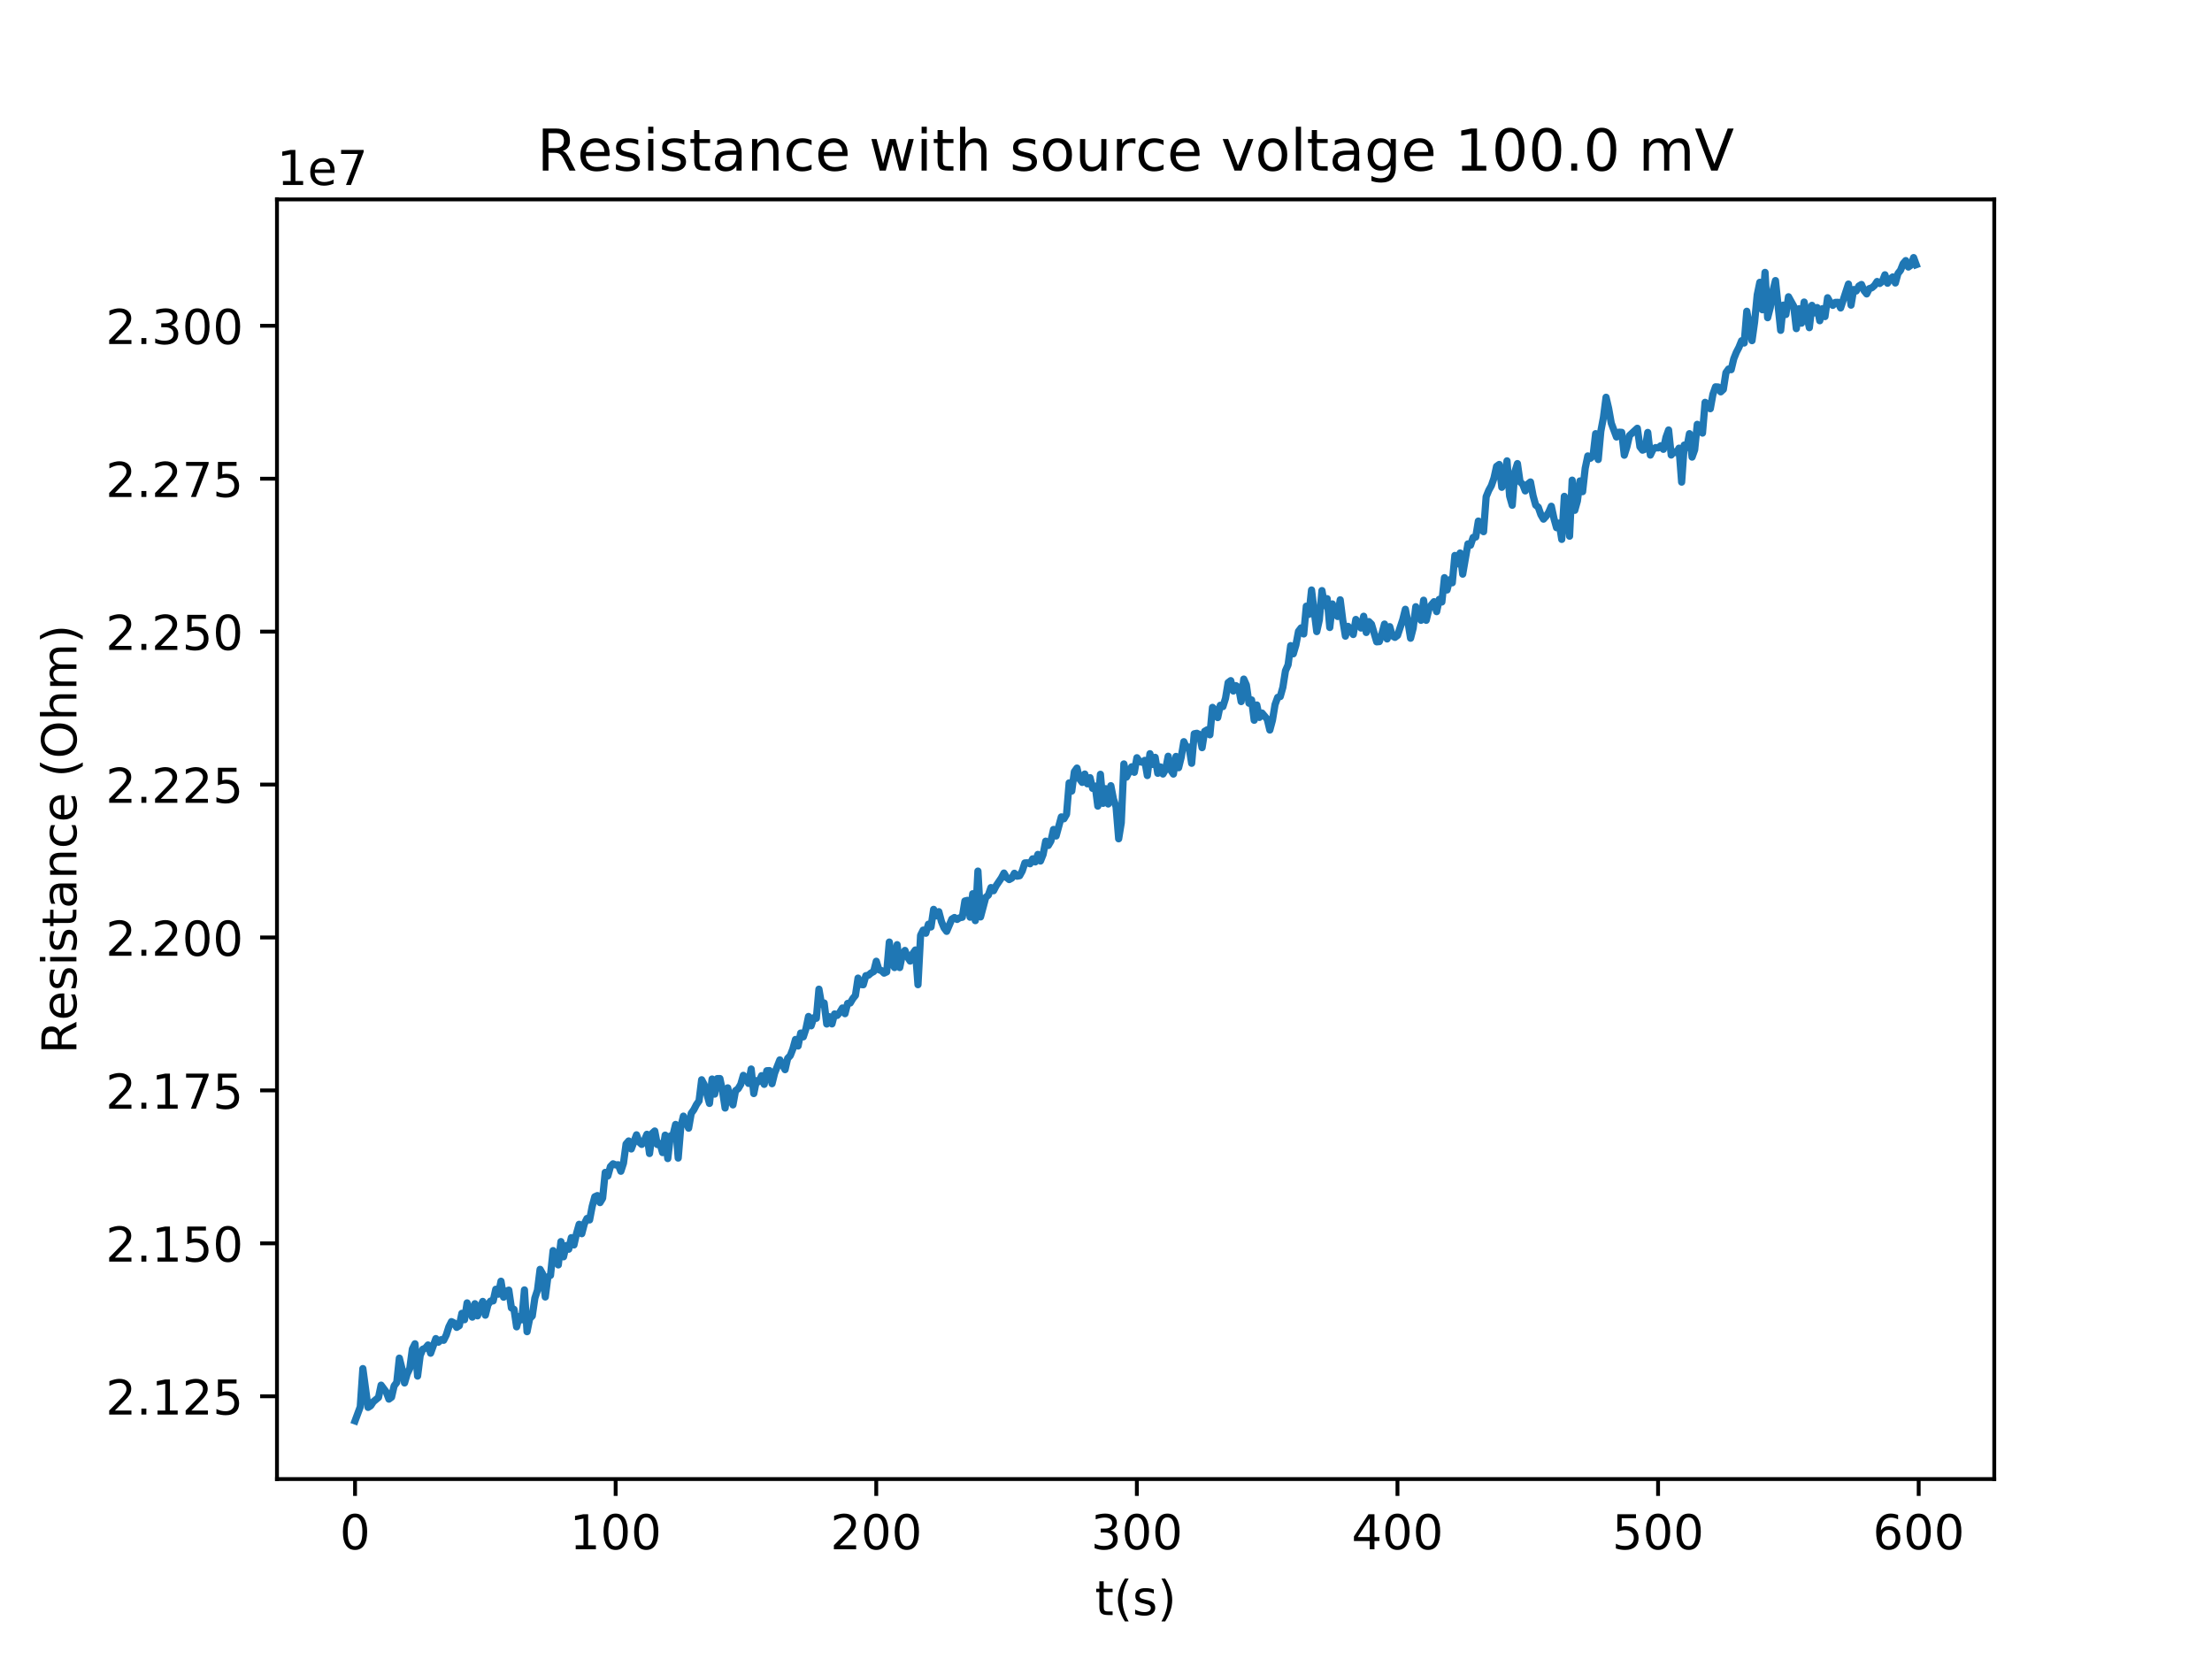 <?xml version="1.0" encoding="utf-8" standalone="no"?>
<!DOCTYPE svg PUBLIC "-//W3C//DTD SVG 1.1//EN"
  "http://www.w3.org/Graphics/SVG/1.1/DTD/svg11.dtd">
<!-- Created with matplotlib (http://matplotlib.org/) -->
<svg height="345pt" version="1.1" viewBox="0 0 460 345" width="460pt" xmlns="http://www.w3.org/2000/svg" xmlns:xlink="http://www.w3.org/1999/xlink">
 <defs>
  <style type="text/css">
*{stroke-linecap:butt;stroke-linejoin:round;}
  </style>
 </defs>
 <g id="figure_1">
  <g id="patch_1">
   <path d="M 0 345.6 
L 460.8 345.6 
L 460.8 0 
L 0 0 
z
" style="fill:#ffffff;"/>
  </g>
  <g id="axes_1">
   <g id="patch_2">
    <path d="M 57.6 307.584 
L 414.72 307.584 
L 414.72 41.472 
L 57.6 41.472 
z
" style="fill:#ffffff;"/>
   </g>
   <g id="matplotlib.axis_1">
    <g id="xtick_1">
     <g id="line2d_1">
      <defs>
       <path d="M 0 0 
L 0 3.5 
" id="meca88276bc" style="stroke:#000000;stroke-width:0.8;"/>
      </defs>
      <g>
       <use style="stroke:#000000;stroke-width:0.8;" x="73.833" xlink:href="#meca88276bc" y="307.584"/>
      </g>
     </g>
     <g id="text_1">
      <!-- 0 -->
      <defs>
       <path d="M 31.781 66.406 
Q 24.172 66.406 20.328 58.906 
Q 16.5 51.422 16.5 36.375 
Q 16.5 21.391 20.328 13.891 
Q 24.172 6.391 31.781 6.391 
Q 39.453 6.391 43.281 13.891 
Q 47.125 21.391 47.125 36.375 
Q 47.125 51.422 43.281 58.906 
Q 39.453 66.406 31.781 66.406 
z
M 31.781 74.219 
Q 44.047 74.219 50.516 64.516 
Q 56.984 54.828 56.984 36.375 
Q 56.984 17.969 50.516 8.266 
Q 44.047 -1.422 31.781 -1.422 
Q 19.531 -1.422 13.062 8.266 
Q 6.594 17.969 6.594 36.375 
Q 6.594 54.828 13.062 64.516 
Q 19.531 74.219 31.781 74.219 
z
" id="DejaVuSans-30"/>
      </defs>
      <g transform="translate(70.651 322.182)scale(0.1 -0.1)">
       <use xlink:href="#DejaVuSans-30"/>
      </g>
     </g>
    </g>
    <g id="xtick_2">
     <g id="line2d_2">
      <g>
       <use style="stroke:#000000;stroke-width:0.8;" x="128.028" xlink:href="#meca88276bc" y="307.584"/>
      </g>
     </g>
     <g id="text_2">
      <!-- 100 -->
      <defs>
       <path d="M 12.406 8.297 
L 28.516 8.297 
L 28.516 63.922 
L 10.984 60.406 
L 10.984 69.391 
L 28.422 72.906 
L 38.281 72.906 
L 38.281 8.297 
L 54.391 8.297 
L 54.391 0 
L 12.406 0 
z
" id="DejaVuSans-31"/>
      </defs>
      <g transform="translate(118.484 322.182)scale(0.1 -0.1)">
       <use xlink:href="#DejaVuSans-31"/>
       <use x="63.623" xlink:href="#DejaVuSans-30"/>
       <use x="127.246" xlink:href="#DejaVuSans-30"/>
      </g>
     </g>
    </g>
    <g id="xtick_3">
     <g id="line2d_3">
      <g>
       <use style="stroke:#000000;stroke-width:0.8;" x="182.223" xlink:href="#meca88276bc" y="307.584"/>
      </g>
     </g>
     <g id="text_3">
      <!-- 200 -->
      <defs>
       <path d="M 19.188 8.297 
L 53.609 8.297 
L 53.609 0 
L 7.328 0 
L 7.328 8.297 
Q 12.938 14.109 22.625 23.891 
Q 32.328 33.688 34.812 36.531 
Q 39.547 41.844 41.422 45.531 
Q 43.312 49.219 43.312 52.781 
Q 43.312 58.594 39.234 62.25 
Q 35.156 65.922 28.609 65.922 
Q 23.969 65.922 18.812 64.312 
Q 13.672 62.703 7.812 59.422 
L 7.812 69.391 
Q 13.766 71.781 18.938 73 
Q 24.125 74.219 28.422 74.219 
Q 39.75 74.219 46.484 68.547 
Q 53.219 62.891 53.219 53.422 
Q 53.219 48.922 51.531 44.891 
Q 49.859 40.875 45.406 35.406 
Q 44.188 33.984 37.641 27.219 
Q 31.109 20.453 19.188 8.297 
z
" id="DejaVuSans-32"/>
      </defs>
      <g transform="translate(172.679 322.182)scale(0.1 -0.1)">
       <use xlink:href="#DejaVuSans-32"/>
       <use x="63.623" xlink:href="#DejaVuSans-30"/>
       <use x="127.246" xlink:href="#DejaVuSans-30"/>
      </g>
     </g>
    </g>
    <g id="xtick_4">
     <g id="line2d_4">
      <g>
       <use style="stroke:#000000;stroke-width:0.8;" x="236.418" xlink:href="#meca88276bc" y="307.584"/>
      </g>
     </g>
     <g id="text_4">
      <!-- 300 -->
      <defs>
       <path d="M 40.578 39.312 
Q 47.656 37.797 51.625 33 
Q 55.609 28.219 55.609 21.188 
Q 55.609 10.406 48.188 4.484 
Q 40.766 -1.422 27.094 -1.422 
Q 22.516 -1.422 17.656 -0.516 
Q 12.797 0.391 7.625 2.203 
L 7.625 11.719 
Q 11.719 9.328 16.594 8.109 
Q 21.484 6.891 26.812 6.891 
Q 36.078 6.891 40.938 10.547 
Q 45.797 14.203 45.797 21.188 
Q 45.797 27.641 41.281 31.266 
Q 36.766 34.906 28.719 34.906 
L 20.219 34.906 
L 20.219 43.016 
L 29.109 43.016 
Q 36.375 43.016 40.234 45.922 
Q 44.094 48.828 44.094 54.297 
Q 44.094 59.906 40.109 62.906 
Q 36.141 65.922 28.719 65.922 
Q 24.656 65.922 20.016 65.031 
Q 15.375 64.156 9.812 62.312 
L 9.812 71.094 
Q 15.438 72.656 20.344 73.438 
Q 25.25 74.219 29.594 74.219 
Q 40.828 74.219 47.359 69.109 
Q 53.906 64.016 53.906 55.328 
Q 53.906 49.266 50.438 45.094 
Q 46.969 40.922 40.578 39.312 
z
" id="DejaVuSans-33"/>
      </defs>
      <g transform="translate(226.874 322.182)scale(0.1 -0.1)">
       <use xlink:href="#DejaVuSans-33"/>
       <use x="63.623" xlink:href="#DejaVuSans-30"/>
       <use x="127.246" xlink:href="#DejaVuSans-30"/>
      </g>
     </g>
    </g>
    <g id="xtick_5">
     <g id="line2d_5">
      <g>
       <use style="stroke:#000000;stroke-width:0.8;" x="290.613" xlink:href="#meca88276bc" y="307.584"/>
      </g>
     </g>
     <g id="text_5">
      <!-- 400 -->
      <defs>
       <path d="M 37.797 64.312 
L 12.891 25.391 
L 37.797 25.391 
z
M 35.203 72.906 
L 47.609 72.906 
L 47.609 25.391 
L 58.016 25.391 
L 58.016 17.188 
L 47.609 17.188 
L 47.609 0 
L 37.797 0 
L 37.797 17.188 
L 4.891 17.188 
L 4.891 26.703 
z
" id="DejaVuSans-34"/>
      </defs>
      <g transform="translate(281.069 322.182)scale(0.1 -0.1)">
       <use xlink:href="#DejaVuSans-34"/>
       <use x="63.623" xlink:href="#DejaVuSans-30"/>
       <use x="127.246" xlink:href="#DejaVuSans-30"/>
      </g>
     </g>
    </g>
    <g id="xtick_6">
     <g id="line2d_6">
      <g>
       <use style="stroke:#000000;stroke-width:0.8;" x="344.808" xlink:href="#meca88276bc" y="307.584"/>
      </g>
     </g>
     <g id="text_6">
      <!-- 500 -->
      <defs>
       <path d="M 10.797 72.906 
L 49.516 72.906 
L 49.516 64.594 
L 19.828 64.594 
L 19.828 46.734 
Q 21.969 47.469 24.109 47.828 
Q 26.266 48.188 28.422 48.188 
Q 40.625 48.188 47.75 41.5 
Q 54.891 34.812 54.891 23.391 
Q 54.891 11.625 47.562 5.094 
Q 40.234 -1.422 26.906 -1.422 
Q 22.312 -1.422 17.547 -0.641 
Q 12.797 0.141 7.719 1.703 
L 7.719 11.625 
Q 12.109 9.234 16.797 8.062 
Q 21.484 6.891 26.703 6.891 
Q 35.156 6.891 40.078 11.328 
Q 45.016 15.766 45.016 23.391 
Q 45.016 31 40.078 35.438 
Q 35.156 39.891 26.703 39.891 
Q 22.75 39.891 18.812 39.016 
Q 14.891 38.141 10.797 36.281 
z
" id="DejaVuSans-35"/>
      </defs>
      <g transform="translate(335.264 322.182)scale(0.1 -0.1)">
       <use xlink:href="#DejaVuSans-35"/>
       <use x="63.623" xlink:href="#DejaVuSans-30"/>
       <use x="127.246" xlink:href="#DejaVuSans-30"/>
      </g>
     </g>
    </g>
    <g id="xtick_7">
     <g id="line2d_7">
      <g>
       <use style="stroke:#000000;stroke-width:0.8;" x="399.003" xlink:href="#meca88276bc" y="307.584"/>
      </g>
     </g>
     <g id="text_7">
      <!-- 600 -->
      <defs>
       <path d="M 33.016 40.375 
Q 26.375 40.375 22.484 35.828 
Q 18.609 31.297 18.609 23.391 
Q 18.609 15.531 22.484 10.953 
Q 26.375 6.391 33.016 6.391 
Q 39.656 6.391 43.531 10.953 
Q 47.406 15.531 47.406 23.391 
Q 47.406 31.297 43.531 35.828 
Q 39.656 40.375 33.016 40.375 
z
M 52.594 71.297 
L 52.594 62.312 
Q 48.875 64.062 45.094 64.984 
Q 41.312 65.922 37.594 65.922 
Q 27.828 65.922 22.672 59.328 
Q 17.531 52.734 16.797 39.406 
Q 19.672 43.656 24.016 45.922 
Q 28.375 48.188 33.594 48.188 
Q 44.578 48.188 50.953 41.516 
Q 57.328 34.859 57.328 23.391 
Q 57.328 12.156 50.688 5.359 
Q 44.047 -1.422 33.016 -1.422 
Q 20.359 -1.422 13.672 8.266 
Q 6.984 17.969 6.984 36.375 
Q 6.984 53.656 15.188 63.938 
Q 23.391 74.219 37.203 74.219 
Q 40.922 74.219 44.703 73.484 
Q 48.484 72.75 52.594 71.297 
z
" id="DejaVuSans-36"/>
      </defs>
      <g transform="translate(389.459 322.182)scale(0.1 -0.1)">
       <use xlink:href="#DejaVuSans-36"/>
       <use x="63.623" xlink:href="#DejaVuSans-30"/>
       <use x="127.246" xlink:href="#DejaVuSans-30"/>
      </g>
     </g>
    </g>
    <g id="text_8">
     <!-- t(s) -->
     <defs>
      <path d="M 18.312 70.219 
L 18.312 54.688 
L 36.812 54.688 
L 36.812 47.703 
L 18.312 47.703 
L 18.312 18.016 
Q 18.312 11.328 20.141 9.422 
Q 21.969 7.516 27.594 7.516 
L 36.812 7.516 
L 36.812 0 
L 27.594 0 
Q 17.188 0 13.234 3.875 
Q 9.281 7.766 9.281 18.016 
L 9.281 47.703 
L 2.688 47.703 
L 2.688 54.688 
L 9.281 54.688 
L 9.281 70.219 
z
" id="DejaVuSans-74"/>
      <path d="M 31 75.875 
Q 24.469 64.656 21.281 53.656 
Q 18.109 42.672 18.109 31.391 
Q 18.109 20.125 21.312 9.062 
Q 24.516 -2 31 -13.188 
L 23.188 -13.188 
Q 15.875 -1.703 12.234 9.375 
Q 8.594 20.453 8.594 31.391 
Q 8.594 42.281 12.203 53.312 
Q 15.828 64.359 23.188 75.875 
z
" id="DejaVuSans-28"/>
      <path d="M 44.281 53.078 
L 44.281 44.578 
Q 40.484 46.531 36.375 47.5 
Q 32.281 48.484 27.875 48.484 
Q 21.188 48.484 17.844 46.438 
Q 14.5 44.391 14.5 40.281 
Q 14.5 37.156 16.891 35.375 
Q 19.281 33.594 26.516 31.984 
L 29.594 31.297 
Q 39.156 29.25 43.188 25.516 
Q 47.219 21.781 47.219 15.094 
Q 47.219 7.469 41.188 3.016 
Q 35.156 -1.422 24.609 -1.422 
Q 20.219 -1.422 15.453 -0.562 
Q 10.688 0.297 5.422 2 
L 5.422 11.281 
Q 10.406 8.688 15.234 7.391 
Q 20.062 6.109 24.812 6.109 
Q 31.156 6.109 34.562 8.281 
Q 37.984 10.453 37.984 14.406 
Q 37.984 18.062 35.516 20.016 
Q 33.062 21.969 24.703 23.781 
L 21.578 24.516 
Q 13.234 26.266 9.516 29.906 
Q 5.812 33.547 5.812 39.891 
Q 5.812 47.609 11.281 51.797 
Q 16.75 56 26.812 56 
Q 31.781 56 36.172 55.266 
Q 40.578 54.547 44.281 53.078 
z
" id="DejaVuSans-73"/>
      <path d="M 8.016 75.875 
L 15.828 75.875 
Q 23.141 64.359 26.781 53.312 
Q 30.422 42.281 30.422 31.391 
Q 30.422 20.453 26.781 9.375 
Q 23.141 -1.703 15.828 -13.188 
L 8.016 -13.188 
Q 14.5 -2 17.703 9.062 
Q 20.906 20.125 20.906 31.391 
Q 20.906 42.672 17.703 53.656 
Q 14.5 64.656 8.016 75.875 
z
" id="DejaVuSans-29"/>
     </defs>
     <g transform="translate(227.694 335.861)scale(0.1 -0.1)">
      <use xlink:href="#DejaVuSans-74"/>
      <use x="39.209" xlink:href="#DejaVuSans-28"/>
      <use x="78.223" xlink:href="#DejaVuSans-73"/>
      <use x="130.322" xlink:href="#DejaVuSans-29"/>
     </g>
    </g>
   </g>
   <g id="matplotlib.axis_2">
    <g id="ytick_1">
     <g id="line2d_8">
      <defs>
       <path d="M 0 0 
L -3.5 0 
" id="m8670badec4" style="stroke:#000000;stroke-width:0.8;"/>
      </defs>
      <g>
       <use style="stroke:#000000;stroke-width:0.8;" x="57.6" xlink:href="#m8670badec4" y="290.363"/>
      </g>
     </g>
     <g id="text_9">
      <!-- 2.125 -->
      <defs>
       <path d="M 10.688 12.406 
L 21 12.406 
L 21 0 
L 10.688 0 
z
" id="DejaVuSans-2e"/>
      </defs>
      <g transform="translate(21.972 294.162)scale(0.1 -0.1)">
       <use xlink:href="#DejaVuSans-32"/>
       <use x="63.623" xlink:href="#DejaVuSans-2e"/>
       <use x="95.41" xlink:href="#DejaVuSans-31"/>
       <use x="159.033" xlink:href="#DejaVuSans-32"/>
       <use x="222.656" xlink:href="#DejaVuSans-35"/>
      </g>
     </g>
    </g>
    <g id="ytick_2">
     <g id="line2d_9">
      <g>
       <use style="stroke:#000000;stroke-width:0.8;" x="57.6" xlink:href="#m8670badec4" y="258.561"/>
      </g>
     </g>
     <g id="text_10">
      <!-- 2.150 -->
      <g transform="translate(21.972 262.36)scale(0.1 -0.1)">
       <use xlink:href="#DejaVuSans-32"/>
       <use x="63.623" xlink:href="#DejaVuSans-2e"/>
       <use x="95.41" xlink:href="#DejaVuSans-31"/>
       <use x="159.033" xlink:href="#DejaVuSans-35"/>
       <use x="222.656" xlink:href="#DejaVuSans-30"/>
      </g>
     </g>
    </g>
    <g id="ytick_3">
     <g id="line2d_10">
      <g>
       <use style="stroke:#000000;stroke-width:0.8;" x="57.6" xlink:href="#m8670badec4" y="226.758"/>
      </g>
     </g>
     <g id="text_11">
      <!-- 2.175 -->
      <defs>
       <path d="M 8.203 72.906 
L 55.078 72.906 
L 55.078 68.703 
L 28.609 0 
L 18.312 0 
L 43.219 64.594 
L 8.203 64.594 
z
" id="DejaVuSans-37"/>
      </defs>
      <g transform="translate(21.972 230.557)scale(0.1 -0.1)">
       <use xlink:href="#DejaVuSans-32"/>
       <use x="63.623" xlink:href="#DejaVuSans-2e"/>
       <use x="95.41" xlink:href="#DejaVuSans-31"/>
       <use x="159.033" xlink:href="#DejaVuSans-37"/>
       <use x="222.656" xlink:href="#DejaVuSans-35"/>
      </g>
     </g>
    </g>
    <g id="ytick_4">
     <g id="line2d_11">
      <g>
       <use style="stroke:#000000;stroke-width:0.8;" x="57.6" xlink:href="#m8670badec4" y="194.955"/>
      </g>
     </g>
     <g id="text_12">
      <!-- 2.200 -->
      <g transform="translate(21.972 198.754)scale(0.1 -0.1)">
       <use xlink:href="#DejaVuSans-32"/>
       <use x="63.623" xlink:href="#DejaVuSans-2e"/>
       <use x="95.41" xlink:href="#DejaVuSans-32"/>
       <use x="159.033" xlink:href="#DejaVuSans-30"/>
       <use x="222.656" xlink:href="#DejaVuSans-30"/>
      </g>
     </g>
    </g>
    <g id="ytick_5">
     <g id="line2d_12">
      <g>
       <use style="stroke:#000000;stroke-width:0.8;" x="57.6" xlink:href="#m8670badec4" y="163.153"/>
      </g>
     </g>
     <g id="text_13">
      <!-- 2.225 -->
      <g transform="translate(21.972 166.952)scale(0.1 -0.1)">
       <use xlink:href="#DejaVuSans-32"/>
       <use x="63.623" xlink:href="#DejaVuSans-2e"/>
       <use x="95.41" xlink:href="#DejaVuSans-32"/>
       <use x="159.033" xlink:href="#DejaVuSans-32"/>
       <use x="222.656" xlink:href="#DejaVuSans-35"/>
      </g>
     </g>
    </g>
    <g id="ytick_6">
     <g id="line2d_13">
      <g>
       <use style="stroke:#000000;stroke-width:0.8;" x="57.6" xlink:href="#m8670badec4" y="131.35"/>
      </g>
     </g>
     <g id="text_14">
      <!-- 2.250 -->
      <g transform="translate(21.972 135.149)scale(0.1 -0.1)">
       <use xlink:href="#DejaVuSans-32"/>
       <use x="63.623" xlink:href="#DejaVuSans-2e"/>
       <use x="95.41" xlink:href="#DejaVuSans-32"/>
       <use x="159.033" xlink:href="#DejaVuSans-35"/>
       <use x="222.656" xlink:href="#DejaVuSans-30"/>
      </g>
     </g>
    </g>
    <g id="ytick_7">
     <g id="line2d_14">
      <g>
       <use style="stroke:#000000;stroke-width:0.8;" x="57.6" xlink:href="#m8670badec4" y="99.547"/>
      </g>
     </g>
     <g id="text_15">
      <!-- 2.275 -->
      <g transform="translate(21.972 103.347)scale(0.1 -0.1)">
       <use xlink:href="#DejaVuSans-32"/>
       <use x="63.623" xlink:href="#DejaVuSans-2e"/>
       <use x="95.41" xlink:href="#DejaVuSans-32"/>
       <use x="159.033" xlink:href="#DejaVuSans-37"/>
       <use x="222.656" xlink:href="#DejaVuSans-35"/>
      </g>
     </g>
    </g>
    <g id="ytick_8">
     <g id="line2d_15">
      <g>
       <use style="stroke:#000000;stroke-width:0.8;" x="57.6" xlink:href="#m8670badec4" y="67.745"/>
      </g>
     </g>
     <g id="text_16">
      <!-- 2.300 -->
      <g transform="translate(21.972 71.544)scale(0.1 -0.1)">
       <use xlink:href="#DejaVuSans-32"/>
       <use x="63.623" xlink:href="#DejaVuSans-2e"/>
       <use x="95.41" xlink:href="#DejaVuSans-33"/>
       <use x="159.033" xlink:href="#DejaVuSans-30"/>
       <use x="222.656" xlink:href="#DejaVuSans-30"/>
      </g>
     </g>
    </g>
    <g id="text_17">
     <!-- Resistance (Ohm) -->
     <defs>
      <path d="M 44.391 34.188 
Q 47.562 33.109 50.562 29.594 
Q 53.562 26.078 56.594 19.922 
L 66.609 0 
L 56 0 
L 46.688 18.703 
Q 43.062 26.031 39.672 28.422 
Q 36.281 30.812 30.422 30.812 
L 19.672 30.812 
L 19.672 0 
L 9.812 0 
L 9.812 72.906 
L 32.078 72.906 
Q 44.578 72.906 50.734 67.672 
Q 56.891 62.453 56.891 51.906 
Q 56.891 45.016 53.688 40.469 
Q 50.484 35.938 44.391 34.188 
z
M 19.672 64.797 
L 19.672 38.922 
L 32.078 38.922 
Q 39.203 38.922 42.844 42.219 
Q 46.484 45.516 46.484 51.906 
Q 46.484 58.297 42.844 61.547 
Q 39.203 64.797 32.078 64.797 
z
" id="DejaVuSans-52"/>
      <path d="M 56.203 29.594 
L 56.203 25.203 
L 14.891 25.203 
Q 15.484 15.922 20.484 11.062 
Q 25.484 6.203 34.422 6.203 
Q 39.594 6.203 44.453 7.469 
Q 49.312 8.734 54.109 11.281 
L 54.109 2.781 
Q 49.266 0.734 44.188 -0.344 
Q 39.109 -1.422 33.891 -1.422 
Q 20.797 -1.422 13.156 6.188 
Q 5.516 13.812 5.516 26.812 
Q 5.516 40.234 12.766 48.109 
Q 20.016 56 32.328 56 
Q 43.359 56 49.781 48.891 
Q 56.203 41.797 56.203 29.594 
z
M 47.219 32.234 
Q 47.125 39.594 43.094 43.984 
Q 39.062 48.391 32.422 48.391 
Q 24.906 48.391 20.391 44.141 
Q 15.875 39.891 15.188 32.172 
z
" id="DejaVuSans-65"/>
      <path d="M 9.422 54.688 
L 18.406 54.688 
L 18.406 0 
L 9.422 0 
z
M 9.422 75.984 
L 18.406 75.984 
L 18.406 64.594 
L 9.422 64.594 
z
" id="DejaVuSans-69"/>
      <path d="M 34.281 27.484 
Q 23.391 27.484 19.188 25 
Q 14.984 22.516 14.984 16.5 
Q 14.984 11.719 18.141 8.906 
Q 21.297 6.109 26.703 6.109 
Q 34.188 6.109 38.703 11.406 
Q 43.219 16.703 43.219 25.484 
L 43.219 27.484 
z
M 52.203 31.203 
L 52.203 0 
L 43.219 0 
L 43.219 8.297 
Q 40.141 3.328 35.547 0.953 
Q 30.953 -1.422 24.312 -1.422 
Q 15.922 -1.422 10.953 3.297 
Q 6 8.016 6 15.922 
Q 6 25.141 12.172 29.828 
Q 18.359 34.516 30.609 34.516 
L 43.219 34.516 
L 43.219 35.406 
Q 43.219 41.609 39.141 45 
Q 35.062 48.391 27.688 48.391 
Q 23 48.391 18.547 47.266 
Q 14.109 46.141 10.016 43.891 
L 10.016 52.203 
Q 14.938 54.109 19.578 55.047 
Q 24.219 56 28.609 56 
Q 40.484 56 46.344 49.844 
Q 52.203 43.703 52.203 31.203 
z
" id="DejaVuSans-61"/>
      <path d="M 54.891 33.016 
L 54.891 0 
L 45.906 0 
L 45.906 32.719 
Q 45.906 40.484 42.875 44.328 
Q 39.844 48.188 33.797 48.188 
Q 26.516 48.188 22.312 43.547 
Q 18.109 38.922 18.109 30.906 
L 18.109 0 
L 9.078 0 
L 9.078 54.688 
L 18.109 54.688 
L 18.109 46.188 
Q 21.344 51.125 25.703 53.562 
Q 30.078 56 35.797 56 
Q 45.219 56 50.047 50.172 
Q 54.891 44.344 54.891 33.016 
z
" id="DejaVuSans-6e"/>
      <path d="M 48.781 52.594 
L 48.781 44.188 
Q 44.969 46.297 41.141 47.344 
Q 37.312 48.391 33.406 48.391 
Q 24.656 48.391 19.812 42.844 
Q 14.984 37.312 14.984 27.297 
Q 14.984 17.281 19.812 11.734 
Q 24.656 6.203 33.406 6.203 
Q 37.312 6.203 41.141 7.25 
Q 44.969 8.297 48.781 10.406 
L 48.781 2.094 
Q 45.016 0.344 40.984 -0.531 
Q 36.969 -1.422 32.422 -1.422 
Q 20.062 -1.422 12.781 6.344 
Q 5.516 14.109 5.516 27.297 
Q 5.516 40.672 12.859 48.328 
Q 20.219 56 33.016 56 
Q 37.156 56 41.109 55.141 
Q 45.062 54.297 48.781 52.594 
z
" id="DejaVuSans-63"/>
      <path id="DejaVuSans-20"/>
      <path d="M 39.406 66.219 
Q 28.656 66.219 22.328 58.203 
Q 16.016 50.203 16.016 36.375 
Q 16.016 22.609 22.328 14.594 
Q 28.656 6.594 39.406 6.594 
Q 50.141 6.594 56.422 14.594 
Q 62.703 22.609 62.703 36.375 
Q 62.703 50.203 56.422 58.203 
Q 50.141 66.219 39.406 66.219 
z
M 39.406 74.219 
Q 54.734 74.219 63.906 63.938 
Q 73.094 53.656 73.094 36.375 
Q 73.094 19.141 63.906 8.859 
Q 54.734 -1.422 39.406 -1.422 
Q 24.031 -1.422 14.812 8.828 
Q 5.609 19.094 5.609 36.375 
Q 5.609 53.656 14.812 63.938 
Q 24.031 74.219 39.406 74.219 
z
" id="DejaVuSans-4f"/>
      <path d="M 54.891 33.016 
L 54.891 0 
L 45.906 0 
L 45.906 32.719 
Q 45.906 40.484 42.875 44.328 
Q 39.844 48.188 33.797 48.188 
Q 26.516 48.188 22.312 43.547 
Q 18.109 38.922 18.109 30.906 
L 18.109 0 
L 9.078 0 
L 9.078 75.984 
L 18.109 75.984 
L 18.109 46.188 
Q 21.344 51.125 25.703 53.562 
Q 30.078 56 35.797 56 
Q 45.219 56 50.047 50.172 
Q 54.891 44.344 54.891 33.016 
z
" id="DejaVuSans-68"/>
      <path d="M 52 44.188 
Q 55.375 50.25 60.062 53.125 
Q 64.75 56 71.094 56 
Q 79.641 56 84.281 50.016 
Q 88.922 44.047 88.922 33.016 
L 88.922 0 
L 79.891 0 
L 79.891 32.719 
Q 79.891 40.578 77.094 44.375 
Q 74.312 48.188 68.609 48.188 
Q 61.625 48.188 57.562 43.547 
Q 53.516 38.922 53.516 30.906 
L 53.516 0 
L 44.484 0 
L 44.484 32.719 
Q 44.484 40.625 41.703 44.406 
Q 38.922 48.188 33.109 48.188 
Q 26.219 48.188 22.156 43.531 
Q 18.109 38.875 18.109 30.906 
L 18.109 0 
L 9.078 0 
L 9.078 54.688 
L 18.109 54.688 
L 18.109 46.188 
Q 21.188 51.219 25.484 53.609 
Q 29.781 56 35.688 56 
Q 41.656 56 45.828 52.969 
Q 50 49.953 52 44.188 
z
" id="DejaVuSans-6d"/>
     </defs>
     <g transform="translate(15.892 219.158)rotate(-90)scale(0.1 -0.1)">
      <use xlink:href="#DejaVuSans-52"/>
      <use x="69.42" xlink:href="#DejaVuSans-65"/>
      <use x="130.943" xlink:href="#DejaVuSans-73"/>
      <use x="183.043" xlink:href="#DejaVuSans-69"/>
      <use x="210.826" xlink:href="#DejaVuSans-73"/>
      <use x="262.926" xlink:href="#DejaVuSans-74"/>
      <use x="302.135" xlink:href="#DejaVuSans-61"/>
      <use x="363.414" xlink:href="#DejaVuSans-6e"/>
      <use x="426.793" xlink:href="#DejaVuSans-63"/>
      <use x="481.773" xlink:href="#DejaVuSans-65"/>
      <use x="543.297" xlink:href="#DejaVuSans-20"/>
      <use x="575.084" xlink:href="#DejaVuSans-28"/>
      <use x="614.098" xlink:href="#DejaVuSans-4f"/>
      <use x="692.809" xlink:href="#DejaVuSans-68"/>
      <use x="756.188" xlink:href="#DejaVuSans-6d"/>
      <use x="853.6" xlink:href="#DejaVuSans-29"/>
     </g>
    </g>
    <g id="text_18">
     <!-- 1e7 -->
     <g transform="translate(57.6 38.472)scale(0.1 -0.1)">
      <use xlink:href="#DejaVuSans-31"/>
      <use x="63.623" xlink:href="#DejaVuSans-65"/>
      <use x="125.146" xlink:href="#DejaVuSans-37"/>
     </g>
    </g>
   </g>
   <g id="line2d_16">
    <path clip-path="url(#p096253e664)" d="M 73.833 295.488 
L 74.917 292.565 
L 75.459 284.606 
L 76.542 292.678 
L 77.084 292.339 
L 77.627 291.509 
L 78.711 290.605 
L 79.253 288.051 
L 80.337 289.507 
L 80.879 290.955 
L 81.421 290.551 
L 81.963 288.203 
L 82.504 287.498 
L 83.046 282.432 
L 83.588 284.583 
L 84.13 287.595 
L 84.672 285.723 
L 85.214 284.583 
L 85.756 280.531 
L 86.298 279.447 
L 86.84 286.166 
L 87.382 281.871 
L 87.924 280.582 
L 88.466 280.36 
L 89.008 279.696 
L 89.55 281.408 
L 90.634 278.369 
L 91.176 279.116 
L 91.718 278.6 
L 92.26 278.724 
L 92.802 277.628 
L 93.343 275.919 
L 93.885 274.846 
L 94.427 275.116 
L 94.969 276.035 
L 95.511 275.687 
L 96.053 273.118 
L 96.595 274.447 
L 97.137 270.948 
L 98.221 273.909 
L 98.763 271.112 
L 99.305 273.64 
L 99.847 271.921 
L 100.389 270.639 
L 100.931 273.499 
L 101.473 271.331 
L 102.015 270.566 
L 102.557 270.531 
L 103.099 268.11 
L 103.641 269.134 
L 104.182 266.438 
L 104.724 269.758 
L 105.266 268.521 
L 105.808 268.291 
L 106.35 271.993 
L 106.892 272.288 
L 107.434 275.925 
L 107.976 273.783 
L 108.518 274.47 
L 109.06 268.245 
L 109.602 276.933 
L 110.144 274.235 
L 110.686 273.667 
L 111.228 269.943 
L 111.77 268.298 
L 112.312 263.971 
L 112.854 264.926 
L 113.396 269.716 
L 113.938 265.528 
L 114.48 265.221 
L 115.021 260.071 
L 115.563 262.035 
L 116.105 263.047 
L 116.647 258.201 
L 117.189 261.362 
L 117.731 259.024 
L 118.273 259.784 
L 118.815 257.376 
L 119.357 258.895 
L 119.899 256.49 
L 120.441 254.6 
L 120.983 256.558 
L 121.525 254.478 
L 122.067 253.388 
L 122.609 253.696 
L 123.151 250.871 
L 123.693 248.873 
L 124.235 248.627 
L 124.777 250.089 
L 125.319 249.187 
L 125.86 243.805 
L 126.402 244.551 
L 126.944 242.594 
L 127.486 242.024 
L 128.028 242.251 
L 128.57 242.221 
L 129.112 243.573 
L 129.654 241.902 
L 130.196 237.905 
L 130.738 237.272 
L 131.28 238.934 
L 132.364 235.996 
L 132.906 237.487 
L 133.448 237.99 
L 133.99 237.181 
L 134.532 235.882 
L 135.074 239.882 
L 135.616 235.7 
L 136.158 235.203 
L 136.699 238.019 
L 137.241 237.783 
L 137.783 239.689 
L 138.325 236.059 
L 138.867 240.93 
L 139.409 236.236 
L 139.951 236.051 
L 140.493 233.837 
L 141.035 240.827 
L 141.577 234.322 
L 142.119 232.105 
L 143.203 234.61 
L 143.745 231.53 
L 144.287 230.769 
L 144.829 229.719 
L 145.371 228.938 
L 145.913 224.543 
L 146.455 225.561 
L 147.539 229.465 
L 148.081 224.392 
L 148.624 227.528 
L 149.166 224.301 
L 149.708 224.29 
L 150.25 226.878 
L 150.792 230.423 
L 151.334 226.227 
L 151.876 228.624 
L 152.418 229.768 
L 152.96 226.812 
L 153.502 226.415 
L 154.043 225.501 
L 154.585 223.627 
L 155.127 224.23 
L 155.669 225.307 
L 156.211 222.311 
L 156.753 227.413 
L 157.295 224.726 
L 157.837 224.931 
L 158.379 223.687 
L 158.921 225.496 
L 159.463 222.667 
L 160.005 222.637 
L 160.547 225.361 
L 161.089 223.177 
L 162.173 220.41 
L 163.258 222.443 
L 163.8 220.093 
L 164.342 219.522 
L 164.884 218.119 
L 165.426 216.161 
L 165.968 217.524 
L 166.51 214.832 
L 167.052 215.62 
L 167.594 213.964 
L 168.136 211.381 
L 168.678 213.333 
L 169.22 211.641 
L 169.762 211.758 
L 170.304 205.705 
L 170.846 208.846 
L 171.388 208.574 
L 171.93 212.952 
L 172.472 211.426 
L 173.014 212.927 
L 173.556 210.853 
L 174.098 211.166 
L 174.64 210.526 
L 175.182 209.624 
L 175.724 210.801 
L 176.266 208.668 
L 176.808 208.585 
L 177.35 207.665 
L 177.892 207.002 
L 178.434 203.401 
L 178.976 204.733 
L 179.518 204.786 
L 180.06 202.9 
L 180.602 202.8 
L 181.144 202.335 
L 181.686 202.043 
L 182.228 199.897 
L 182.77 201.67 
L 183.312 201.842 
L 183.854 202.371 
L 184.396 202.113 
L 184.938 195.906 
L 185.48 200.276 
L 186.022 201.207 
L 186.564 196.452 
L 187.106 201.207 
L 187.648 198.513 
L 188.19 197.648 
L 188.732 199.024 
L 189.274 199.864 
L 189.816 198.315 
L 190.358 197.558 
L 190.9 204.775 
L 191.442 194.496 
L 191.984 193.421 
L 192.526 194.073 
L 193.068 192.193 
L 193.61 192.771 
L 194.152 189.108 
L 194.694 190.465 
L 195.236 189.588 
L 195.778 191.643 
L 196.32 192.953 
L 196.862 193.681 
L 197.946 191.127 
L 198.488 190.801 
L 199.03 191.203 
L 199.572 190.849 
L 200.114 190.754 
L 200.656 187.362 
L 201.198 187.235 
L 201.74 190.74 
L 202.282 185.858 
L 202.824 191.453 
L 203.366 181.149 
L 203.908 190.684 
L 204.992 186.616 
L 205.534 186.142 
L 206.076 184.576 
L 206.618 185.232 
L 207.16 184.184 
L 208.244 182.581 
L 208.786 181.559 
L 209.328 182.485 
L 209.87 182.914 
L 210.412 182.606 
L 210.954 181.601 
L 211.496 182.211 
L 212.038 182.118 
L 212.58 181.132 
L 213.122 179.452 
L 213.664 179.424 
L 214.206 179.627 
L 214.748 178.601 
L 215.29 179.245 
L 215.832 177.68 
L 216.374 179.056 
L 216.916 177.707 
L 217.458 174.924 
L 218 175.826 
L 218.542 174.903 
L 219.084 172.494 
L 219.626 173.85 
L 220.71 169.878 
L 221.252 170.277 
L 221.794 169.343 
L 222.336 162.805 
L 222.878 164.509 
L 223.42 160.487 
L 223.962 159.724 
L 224.504 161.984 
L 225.046 162.705 
L 225.588 160.964 
L 226.13 163.006 
L 226.672 161.718 
L 227.214 163.948 
L 227.756 163.471 
L 228.298 167.637 
L 228.84 161.018 
L 229.382 167.064 
L 229.924 164.011 
L 230.466 167.195 
L 231.008 163.39 
L 231.55 166.181 
L 232.092 167.771 
L 232.634 174.432 
L 233.176 171.091 
L 233.718 158.866 
L 234.26 161.606 
L 235.344 159.451 
L 235.886 160.605 
L 236.428 157.576 
L 236.97 158.383 
L 237.512 158.519 
L 238.054 158.122 
L 238.596 161.279 
L 239.138 156.736 
L 239.68 158.969 
L 240.222 157.494 
L 240.764 160.812 
L 241.306 159.477 
L 241.848 160.964 
L 242.39 160.016 
L 242.932 157.263 
L 243.474 160.173 
L 244.016 160.975 
L 244.558 157.303 
L 245.1 159.651 
L 245.642 157.46 
L 246.184 154.238 
L 246.726 155.46 
L 247.268 155.354 
L 247.81 158.731 
L 248.352 152.596 
L 248.894 152.487 
L 249.436 152.744 
L 249.978 155.48 
L 250.52 152.083 
L 251.062 151.763 
L 251.604 152.806 
L 252.146 147.103 
L 252.688 147.613 
L 253.23 149.226 
L 253.772 146.665 
L 254.314 146.943 
L 254.856 145.217 
L 255.398 141.954 
L 255.94 141.547 
L 256.482 143.7 
L 257.024 142.584 
L 257.566 142.939 
L 258.108 145.898 
L 258.65 141.222 
L 259.192 142.445 
L 259.734 146.24 
L 260.276 145.553 
L 260.818 149.781 
L 261.36 146.604 
L 261.902 149.192 
L 262.444 148.281 
L 263.528 149.565 
L 264.07 151.817 
L 264.612 149.785 
L 265.154 146.531 
L 265.696 145.024 
L 266.238 144.859 
L 266.78 142.927 
L 267.322 139.494 
L 267.864 138.254 
L 268.406 134.262 
L 268.948 135.972 
L 269.49 134.135 
L 270.032 131.281 
L 270.574 130.577 
L 271.116 131.836 
L 271.658 126.059 
L 272.2 127.756 
L 272.742 122.691 
L 273.826 131.344 
L 274.368 128.895 
L 274.91 122.818 
L 275.452 125.946 
L 275.994 124.493 
L 276.536 130.49 
L 277.078 125.595 
L 277.62 127.595 
L 278.162 128.204 
L 278.704 124.734 
L 279.246 129.032 
L 279.788 132.293 
L 280.33 130.255 
L 281.414 131.951 
L 281.956 128.819 
L 283.04 130.607 
L 283.582 128.153 
L 284.124 131.53 
L 284.666 129.266 
L 285.208 129.808 
L 286.292 133.472 
L 286.834 133.423 
L 287.376 131.795 
L 287.918 129.776 
L 288.46 132.875 
L 289.002 130.316 
L 289.544 132.23 
L 290.086 132.547 
L 290.628 132.135 
L 291.712 128.86 
L 292.254 126.703 
L 292.796 129.388 
L 293.338 132.726 
L 293.88 130.613 
L 294.422 126.168 
L 295.506 128.998 
L 296.049 124.819 
L 296.591 128.998 
L 297.133 126.741 
L 297.675 125.775 
L 298.217 125.125 
L 298.759 127.191 
L 299.301 124.631 
L 299.843 125.19 
L 300.385 120.131 
L 300.927 122.688 
L 301.469 120.562 
L 302.011 121.199 
L 302.553 115.509 
L 303.095 117.263 
L 303.637 115 
L 304.179 119.398 
L 305.263 113.106 
L 305.805 113.385 
L 306.347 111.762 
L 306.889 111.685 
L 307.431 108.36 
L 307.973 110.043 
L 308.515 110.566 
L 309.057 103.295 
L 309.599 101.973 
L 310.141 100.989 
L 310.683 99.424 
L 311.225 96.983 
L 311.767 96.587 
L 312.309 101.335 
L 312.851 99.891 
L 313.393 95.836 
L 313.935 103.158 
L 314.477 105.073 
L 315.019 98.115 
L 315.561 96.407 
L 316.103 100.206 
L 316.645 100.692 
L 317.187 102.09 
L 317.729 100.663 
L 318.271 100.228 
L 318.813 103.092 
L 319.355 105.035 
L 319.897 105.482 
L 320.439 107.032 
L 320.981 107.962 
L 321.523 107.362 
L 322.065 106.527 
L 322.607 105.278 
L 323.149 107.793 
L 323.691 109.737 
L 324.233 108.781 
L 324.775 112.17 
L 325.317 103.218 
L 325.859 105.061 
L 326.401 111.506 
L 326.943 99.85 
L 327.485 106.125 
L 328.027 104.194 
L 328.569 100.014 
L 329.111 102.247 
L 329.653 97.382 
L 330.195 94.814 
L 330.737 95.296 
L 331.279 94.814 
L 331.821 90.185 
L 332.363 95.557 
L 332.905 89.672 
L 333.447 86.796 
L 333.989 82.614 
L 334.531 84.947 
L 335.073 87.994 
L 336.157 90.876 
L 336.699 89.877 
L 337.241 89.908 
L 337.783 94.662 
L 338.325 92.914 
L 338.867 90.56 
L 340.493 89.061 
L 341.035 92.908 
L 341.577 93.612 
L 342.119 93.392 
L 342.661 89.928 
L 343.203 94.638 
L 343.745 93.491 
L 344.287 93.08 
L 344.829 93.147 
L 345.371 92.698 
L 345.913 93.437 
L 346.455 90.931 
L 346.997 89.418 
L 347.539 94.626 
L 348.081 93.934 
L 348.623 94.144 
L 349.165 93.198 
L 349.707 100.26 
L 350.249 92.554 
L 350.791 93.086 
L 351.333 90.182 
L 351.875 95.057 
L 352.417 93.541 
L 352.959 88.242 
L 353.501 88.946 
L 354.043 90.061 
L 354.585 83.668 
L 355.127 84.102 
L 355.669 84.995 
L 356.211 81.999 
L 356.753 80.449 
L 357.295 80.479 
L 357.837 81.487 
L 358.379 80.98 
L 358.921 77.499 
L 359.463 76.74 
L 360.005 76.88 
L 360.547 74.613 
L 361.089 73.264 
L 361.631 72.214 
L 362.173 70.863 
L 362.715 71.333 
L 363.257 64.728 
L 364.341 70.84 
L 364.883 66.952 
L 365.425 61.326 
L 365.967 58.705 
L 366.509 64.42 
L 367.051 56.643 
L 367.593 66.07 
L 368.135 63.971 
L 368.677 60.538 
L 369.219 58.346 
L 370.303 68.698 
L 370.845 63.455 
L 371.387 65.405 
L 371.929 61.714 
L 373.013 63.669 
L 373.555 68.341 
L 374.097 64.206 
L 374.639 67.206 
L 375.181 62.812 
L 376.265 68.143 
L 376.807 63.499 
L 377.349 65.062 
L 377.891 63.957 
L 378.433 66.7 
L 378.975 64.197 
L 379.517 65.836 
L 380.059 61.917 
L 380.601 62.877 
L 381.143 63.502 
L 381.685 62.883 
L 382.227 62.871 
L 382.769 64.042 
L 383.853 60.715 
L 384.395 59.073 
L 384.937 63.458 
L 385.479 60.211 
L 386.021 60.512 
L 386.563 59.485 
L 387.105 59.161 
L 387.647 60.438 
L 388.189 61.121 
L 388.731 60.021 
L 389.273 59.841 
L 389.815 59.367 
L 390.357 58.54 
L 390.899 58.952 
L 391.441 58.517 
L 391.983 57.144 
L 392.525 58.899 
L 393.067 58.042 
L 393.609 57.589 
L 394.151 58.849 
L 394.693 56.882 
L 395.235 56.192 
L 395.777 54.811 
L 396.319 54.194 
L 396.861 55.531 
L 397.403 55.136 
L 397.945 53.568 
L 398.487 55.044 
L 398.487 55.044 
" style="fill:none;stroke:#1f77b4;stroke-linecap:square;stroke-width:1.5;"/>
   </g>
   <g id="patch_3">
    <path d="M 57.6 307.584 
L 57.6 41.472 
" style="fill:none;stroke:#000000;stroke-linecap:square;stroke-linejoin:miter;stroke-width:0.8;"/>
   </g>
   <g id="patch_4">
    <path d="M 414.72 307.584 
L 414.72 41.472 
" style="fill:none;stroke:#000000;stroke-linecap:square;stroke-linejoin:miter;stroke-width:0.8;"/>
   </g>
   <g id="patch_5">
    <path d="M 57.6 307.584 
L 414.72 307.584 
" style="fill:none;stroke:#000000;stroke-linecap:square;stroke-linejoin:miter;stroke-width:0.8;"/>
   </g>
   <g id="patch_6">
    <path d="M 57.6 41.472 
L 414.72 41.472 
" style="fill:none;stroke:#000000;stroke-linecap:square;stroke-linejoin:miter;stroke-width:0.8;"/>
   </g>
   <g id="text_19">
    <!-- Resistance with source voltage 100.0 mV -->
    <defs>
     <path d="M 4.203 54.688 
L 13.188 54.688 
L 24.422 12.016 
L 35.594 54.688 
L 46.188 54.688 
L 57.422 12.016 
L 68.609 54.688 
L 77.594 54.688 
L 63.281 0 
L 52.688 0 
L 40.922 44.828 
L 29.109 0 
L 18.5 0 
z
" id="DejaVuSans-77"/>
     <path d="M 30.609 48.391 
Q 23.391 48.391 19.188 42.75 
Q 14.984 37.109 14.984 27.297 
Q 14.984 17.484 19.156 11.844 
Q 23.344 6.203 30.609 6.203 
Q 37.797 6.203 41.984 11.859 
Q 46.188 17.531 46.188 27.297 
Q 46.188 37.016 41.984 42.703 
Q 37.797 48.391 30.609 48.391 
z
M 30.609 56 
Q 42.328 56 49.016 48.375 
Q 55.719 40.766 55.719 27.297 
Q 55.719 13.875 49.016 6.219 
Q 42.328 -1.422 30.609 -1.422 
Q 18.844 -1.422 12.172 6.219 
Q 5.516 13.875 5.516 27.297 
Q 5.516 40.766 12.172 48.375 
Q 18.844 56 30.609 56 
z
" id="DejaVuSans-6f"/>
     <path d="M 8.5 21.578 
L 8.5 54.688 
L 17.484 54.688 
L 17.484 21.922 
Q 17.484 14.156 20.5 10.266 
Q 23.531 6.391 29.594 6.391 
Q 36.859 6.391 41.078 11.031 
Q 45.312 15.672 45.312 23.688 
L 45.312 54.688 
L 54.297 54.688 
L 54.297 0 
L 45.312 0 
L 45.312 8.406 
Q 42.047 3.422 37.719 1 
Q 33.406 -1.422 27.688 -1.422 
Q 18.266 -1.422 13.375 4.438 
Q 8.5 10.297 8.5 21.578 
z
M 31.109 56 
z
" id="DejaVuSans-75"/>
     <path d="M 41.109 46.297 
Q 39.594 47.172 37.812 47.578 
Q 36.031 48 33.891 48 
Q 26.266 48 22.188 43.047 
Q 18.109 38.094 18.109 28.812 
L 18.109 0 
L 9.078 0 
L 9.078 54.688 
L 18.109 54.688 
L 18.109 46.188 
Q 20.953 51.172 25.484 53.578 
Q 30.031 56 36.531 56 
Q 37.453 56 38.578 55.875 
Q 39.703 55.766 41.062 55.516 
z
" id="DejaVuSans-72"/>
     <path d="M 2.984 54.688 
L 12.5 54.688 
L 29.594 8.797 
L 46.688 54.688 
L 56.203 54.688 
L 35.688 0 
L 23.484 0 
z
" id="DejaVuSans-76"/>
     <path d="M 9.422 75.984 
L 18.406 75.984 
L 18.406 0 
L 9.422 0 
z
" id="DejaVuSans-6c"/>
     <path d="M 45.406 27.984 
Q 45.406 37.75 41.375 43.109 
Q 37.359 48.484 30.078 48.484 
Q 22.859 48.484 18.828 43.109 
Q 14.797 37.75 14.797 27.984 
Q 14.797 18.266 18.828 12.891 
Q 22.859 7.516 30.078 7.516 
Q 37.359 7.516 41.375 12.891 
Q 45.406 18.266 45.406 27.984 
z
M 54.391 6.781 
Q 54.391 -7.172 48.188 -13.984 
Q 42 -20.797 29.203 -20.797 
Q 24.469 -20.797 20.266 -20.094 
Q 16.062 -19.391 12.109 -17.922 
L 12.109 -9.188 
Q 16.062 -11.328 19.922 -12.344 
Q 23.781 -13.375 27.781 -13.375 
Q 36.625 -13.375 41.016 -8.766 
Q 45.406 -4.156 45.406 5.172 
L 45.406 9.625 
Q 42.625 4.781 38.281 2.391 
Q 33.938 0 27.875 0 
Q 17.828 0 11.672 7.656 
Q 5.516 15.328 5.516 27.984 
Q 5.516 40.672 11.672 48.328 
Q 17.828 56 27.875 56 
Q 33.938 56 38.281 53.609 
Q 42.625 51.219 45.406 46.391 
L 45.406 54.688 
L 54.391 54.688 
z
" id="DejaVuSans-67"/>
     <path d="M 28.609 0 
L 0.781 72.906 
L 11.078 72.906 
L 34.188 11.531 
L 57.328 72.906 
L 67.578 72.906 
L 39.797 0 
z
" id="DejaVuSans-56"/>
    </defs>
    <g transform="translate(111.699 35.472)scale(0.12 -0.12)">
     <use xlink:href="#DejaVuSans-52"/>
     <use x="69.42" xlink:href="#DejaVuSans-65"/>
     <use x="130.943" xlink:href="#DejaVuSans-73"/>
     <use x="183.043" xlink:href="#DejaVuSans-69"/>
     <use x="210.826" xlink:href="#DejaVuSans-73"/>
     <use x="262.926" xlink:href="#DejaVuSans-74"/>
     <use x="302.135" xlink:href="#DejaVuSans-61"/>
     <use x="363.414" xlink:href="#DejaVuSans-6e"/>
     <use x="426.793" xlink:href="#DejaVuSans-63"/>
     <use x="481.773" xlink:href="#DejaVuSans-65"/>
     <use x="543.297" xlink:href="#DejaVuSans-20"/>
     <use x="575.084" xlink:href="#DejaVuSans-77"/>
     <use x="656.871" xlink:href="#DejaVuSans-69"/>
     <use x="684.654" xlink:href="#DejaVuSans-74"/>
     <use x="723.863" xlink:href="#DejaVuSans-68"/>
     <use x="787.242" xlink:href="#DejaVuSans-20"/>
     <use x="819.029" xlink:href="#DejaVuSans-73"/>
     <use x="871.129" xlink:href="#DejaVuSans-6f"/>
     <use x="932.311" xlink:href="#DejaVuSans-75"/>
     <use x="995.689" xlink:href="#DejaVuSans-72"/>
     <use x="1036.771" xlink:href="#DejaVuSans-63"/>
     <use x="1091.752" xlink:href="#DejaVuSans-65"/>
     <use x="1153.275" xlink:href="#DejaVuSans-20"/>
     <use x="1185.062" xlink:href="#DejaVuSans-76"/>
     <use x="1244.242" xlink:href="#DejaVuSans-6f"/>
     <use x="1305.424" xlink:href="#DejaVuSans-6c"/>
     <use x="1333.207" xlink:href="#DejaVuSans-74"/>
     <use x="1372.416" xlink:href="#DejaVuSans-61"/>
     <use x="1433.695" xlink:href="#DejaVuSans-67"/>
     <use x="1497.172" xlink:href="#DejaVuSans-65"/>
     <use x="1558.695" xlink:href="#DejaVuSans-20"/>
     <use x="1590.482" xlink:href="#DejaVuSans-31"/>
     <use x="1654.105" xlink:href="#DejaVuSans-30"/>
     <use x="1717.729" xlink:href="#DejaVuSans-30"/>
     <use x="1781.352" xlink:href="#DejaVuSans-2e"/>
     <use x="1813.139" xlink:href="#DejaVuSans-30"/>
     <use x="1876.762" xlink:href="#DejaVuSans-20"/>
     <use x="1908.549" xlink:href="#DejaVuSans-6d"/>
     <use x="2005.961" xlink:href="#DejaVuSans-56"/>
    </g>
   </g>
  </g>
 </g>
 <defs>
  <clipPath id="p096253e664">
   <rect height="266.112" width="357.12" x="57.6" y="41.472"/>
  </clipPath>
 </defs>
</svg>
